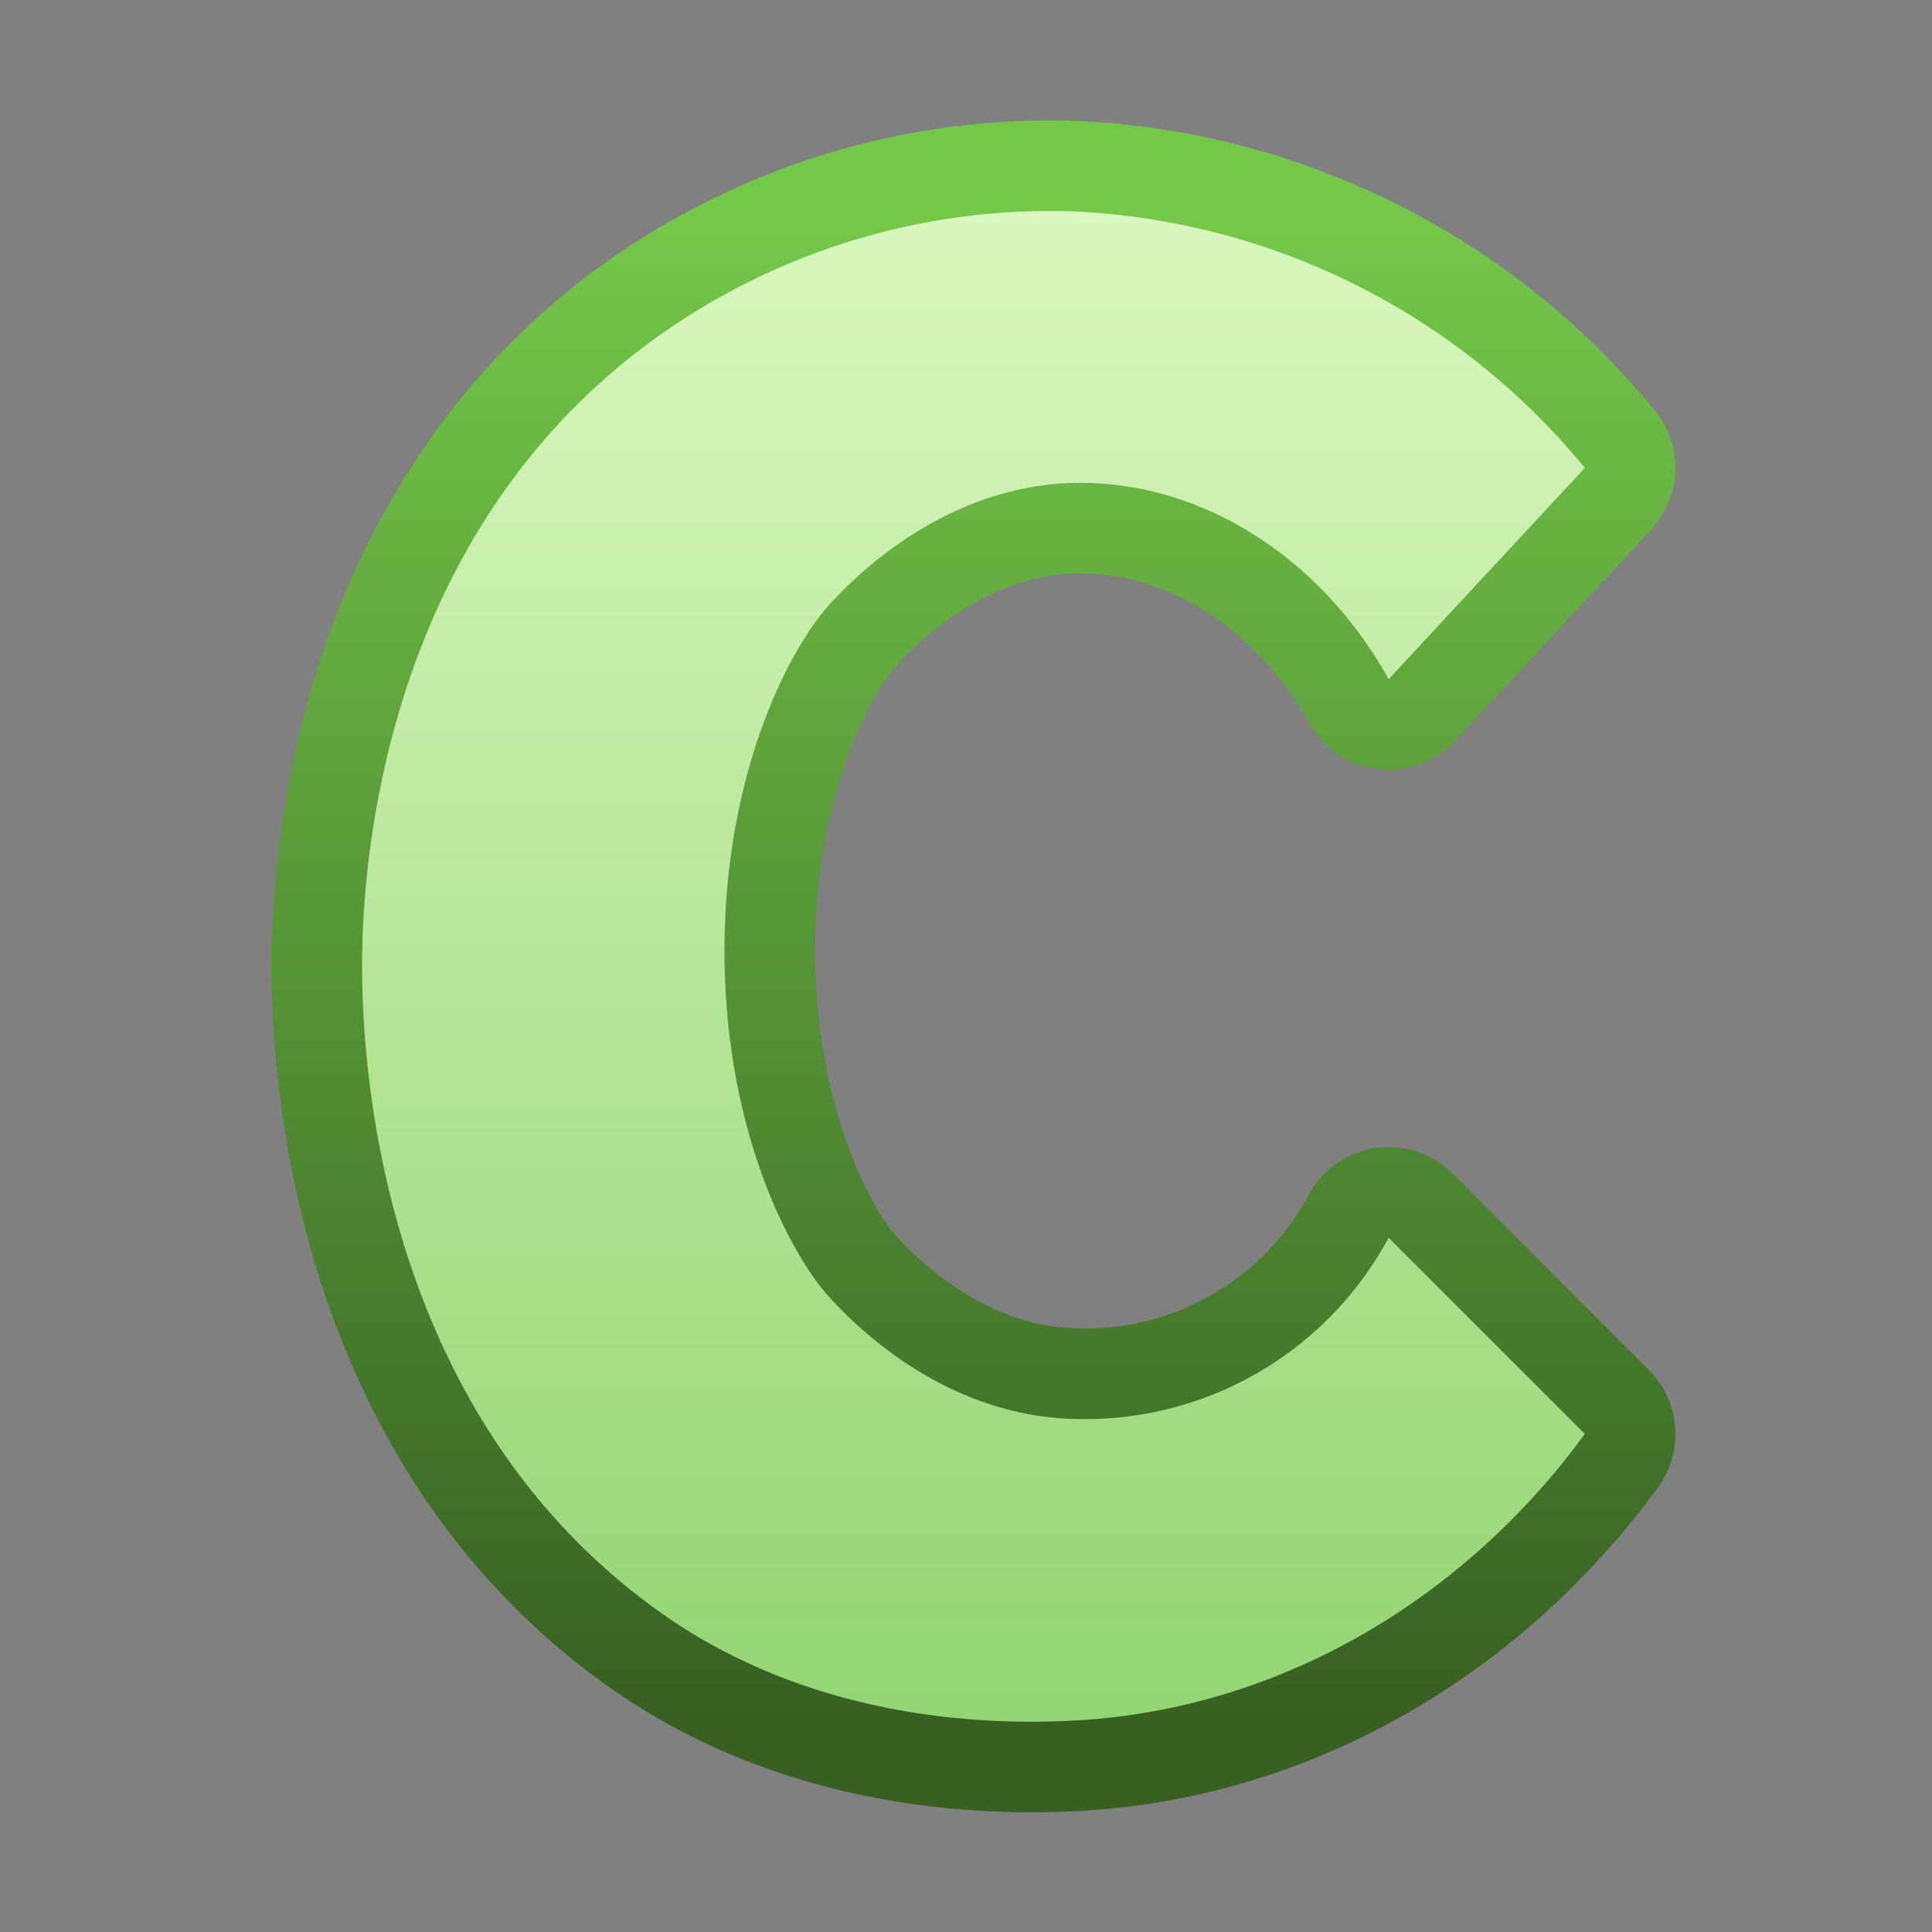 <svg xmlns="http://www.w3.org/2000/svg" width="128" height="128"><rect width="100%" height="100%" fill="#808080" stroke="none"/><defs><linearGradient id="a" x1="64.5" y1="114.062" x2="64.5" y2="14" gradientUnits="userSpaceOnUse"><stop offset="0" stop-color="#376022"/><stop offset="1" stop-color="#74c849"/></linearGradient><linearGradient id="b" x1="64.5" y1="114.062" x2="64.5" y2="14" gradientUnits="userSpaceOnUse"><stop offset="0" stop-color="#94d573"/><stop offset="1" stop-color="#d9f7be"/></linearGradient></defs><path d="M105 95 92 82a22.815 22.815 0 0 1-21 12c-6.914-.208-12.568-4.252-16-8-2.72-2.971-7-11.2-7-23s4.28-20.029 7-23c3.432-3.748 9.086-7.792 16-8 8.273-.249 16.388 4.7 21 13l13-14a46.534 46.534 0 0 0-34-17 44.826 44.826 0 0 0-27 8C26.978 33.862 24.167 53.679 24 63c-.176 9.838 2.223 31.561 20 44 7.432 5.2 16.943 7.5 27 7 13.666-.675 25.962-7.986 34-19z" style="fill-rule:evenodd;fill:none;stroke-linecap:round;stroke-linejoin:round;stroke-width:12px;stroke:url(#a)"/><path d="M105 95 92 82a22.815 22.815 0 0 1-21 12c-6.914-.208-12.568-4.252-16-8-2.72-2.971-7-11.2-7-23s4.28-20.029 7-23c3.432-3.748 9.086-7.792 16-8 8.273-.249 16.388 4.7 21 13l13-14a46.534 46.534 0 0 0-34-17 44.826 44.826 0 0 0-27 8C26.978 33.862 24.167 53.679 24 63c-.176 9.838 2.223 31.561 20 44 7.432 5.2 16.943 7.5 27 7 13.666-.675 25.962-7.986 34-19z" style="fill:url(#b);fill-rule:evenodd"/></svg>